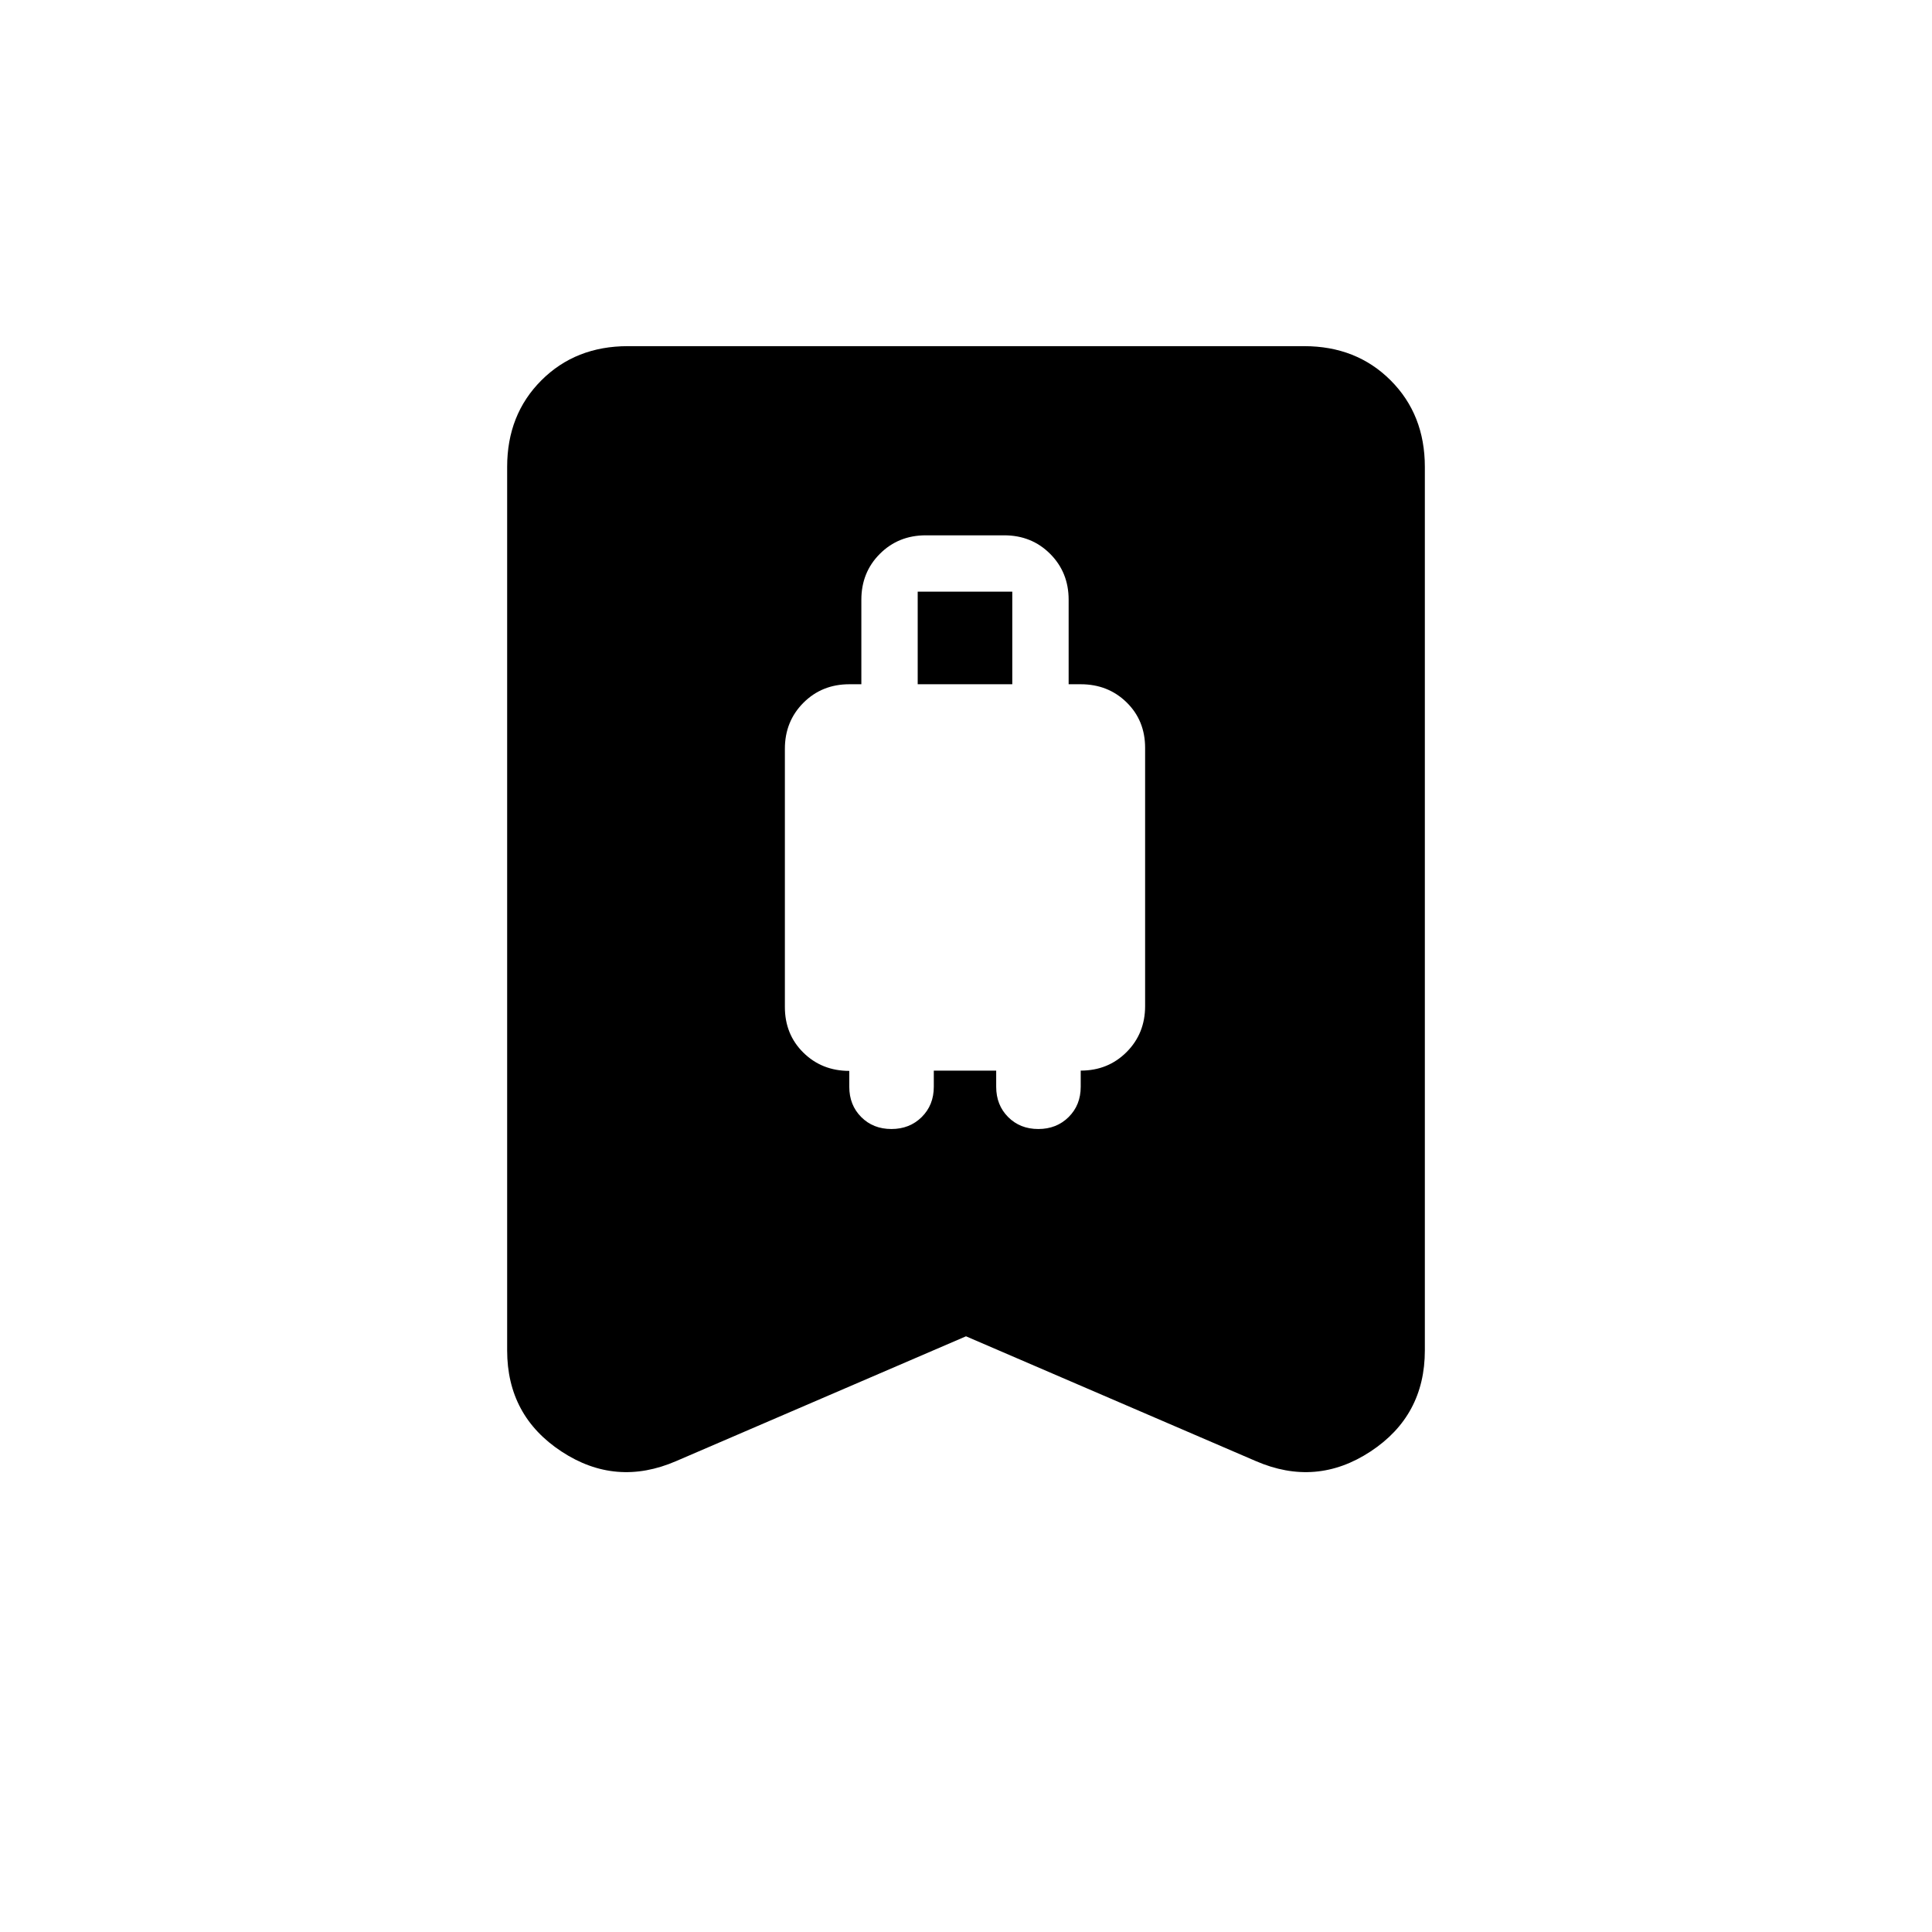 <svg xmlns="http://www.w3.org/2000/svg" height="24" viewBox="0 -960 960 960" width="24"><path d="M442.93-399q9.07 0 15.07-5.95t6-15.05v-8h31v8q0 9.1 5.93 15.05 5.93 5.95 15 5.95t15.07-5.95q6-5.95 6-15.05v-8.02q13.6 0 22.8-9.22 9.2-9.22 9.2-22.85v-128.28q0-13.63-9.2-22.63-9.2-9-22.8-9h-6v-42q0-13.6-9.2-22.8-9.2-9.2-22.8-9.2h-39q-13.6 0-22.8 9.2-9.2 9.2-9.2 22.8v42h-6q-13.6 0-22.8 9.22-9.2 9.22-9.2 22.85v128.3q0 13.63 9.2 22.69t22.8 9.06v7.88q0 9.1 5.93 15.05 5.93 5.95 15 5.95ZM456-620v-46h47v46h-47Zm24 324-144 62q-30 13-57-4.76-27-17.75-27-50.24v-439q0-26 17-43t43-17h336q26 0 43 17t17 43v439q0 32.49-27 50.24Q654-221 624-234l-144-62Z"/></svg>